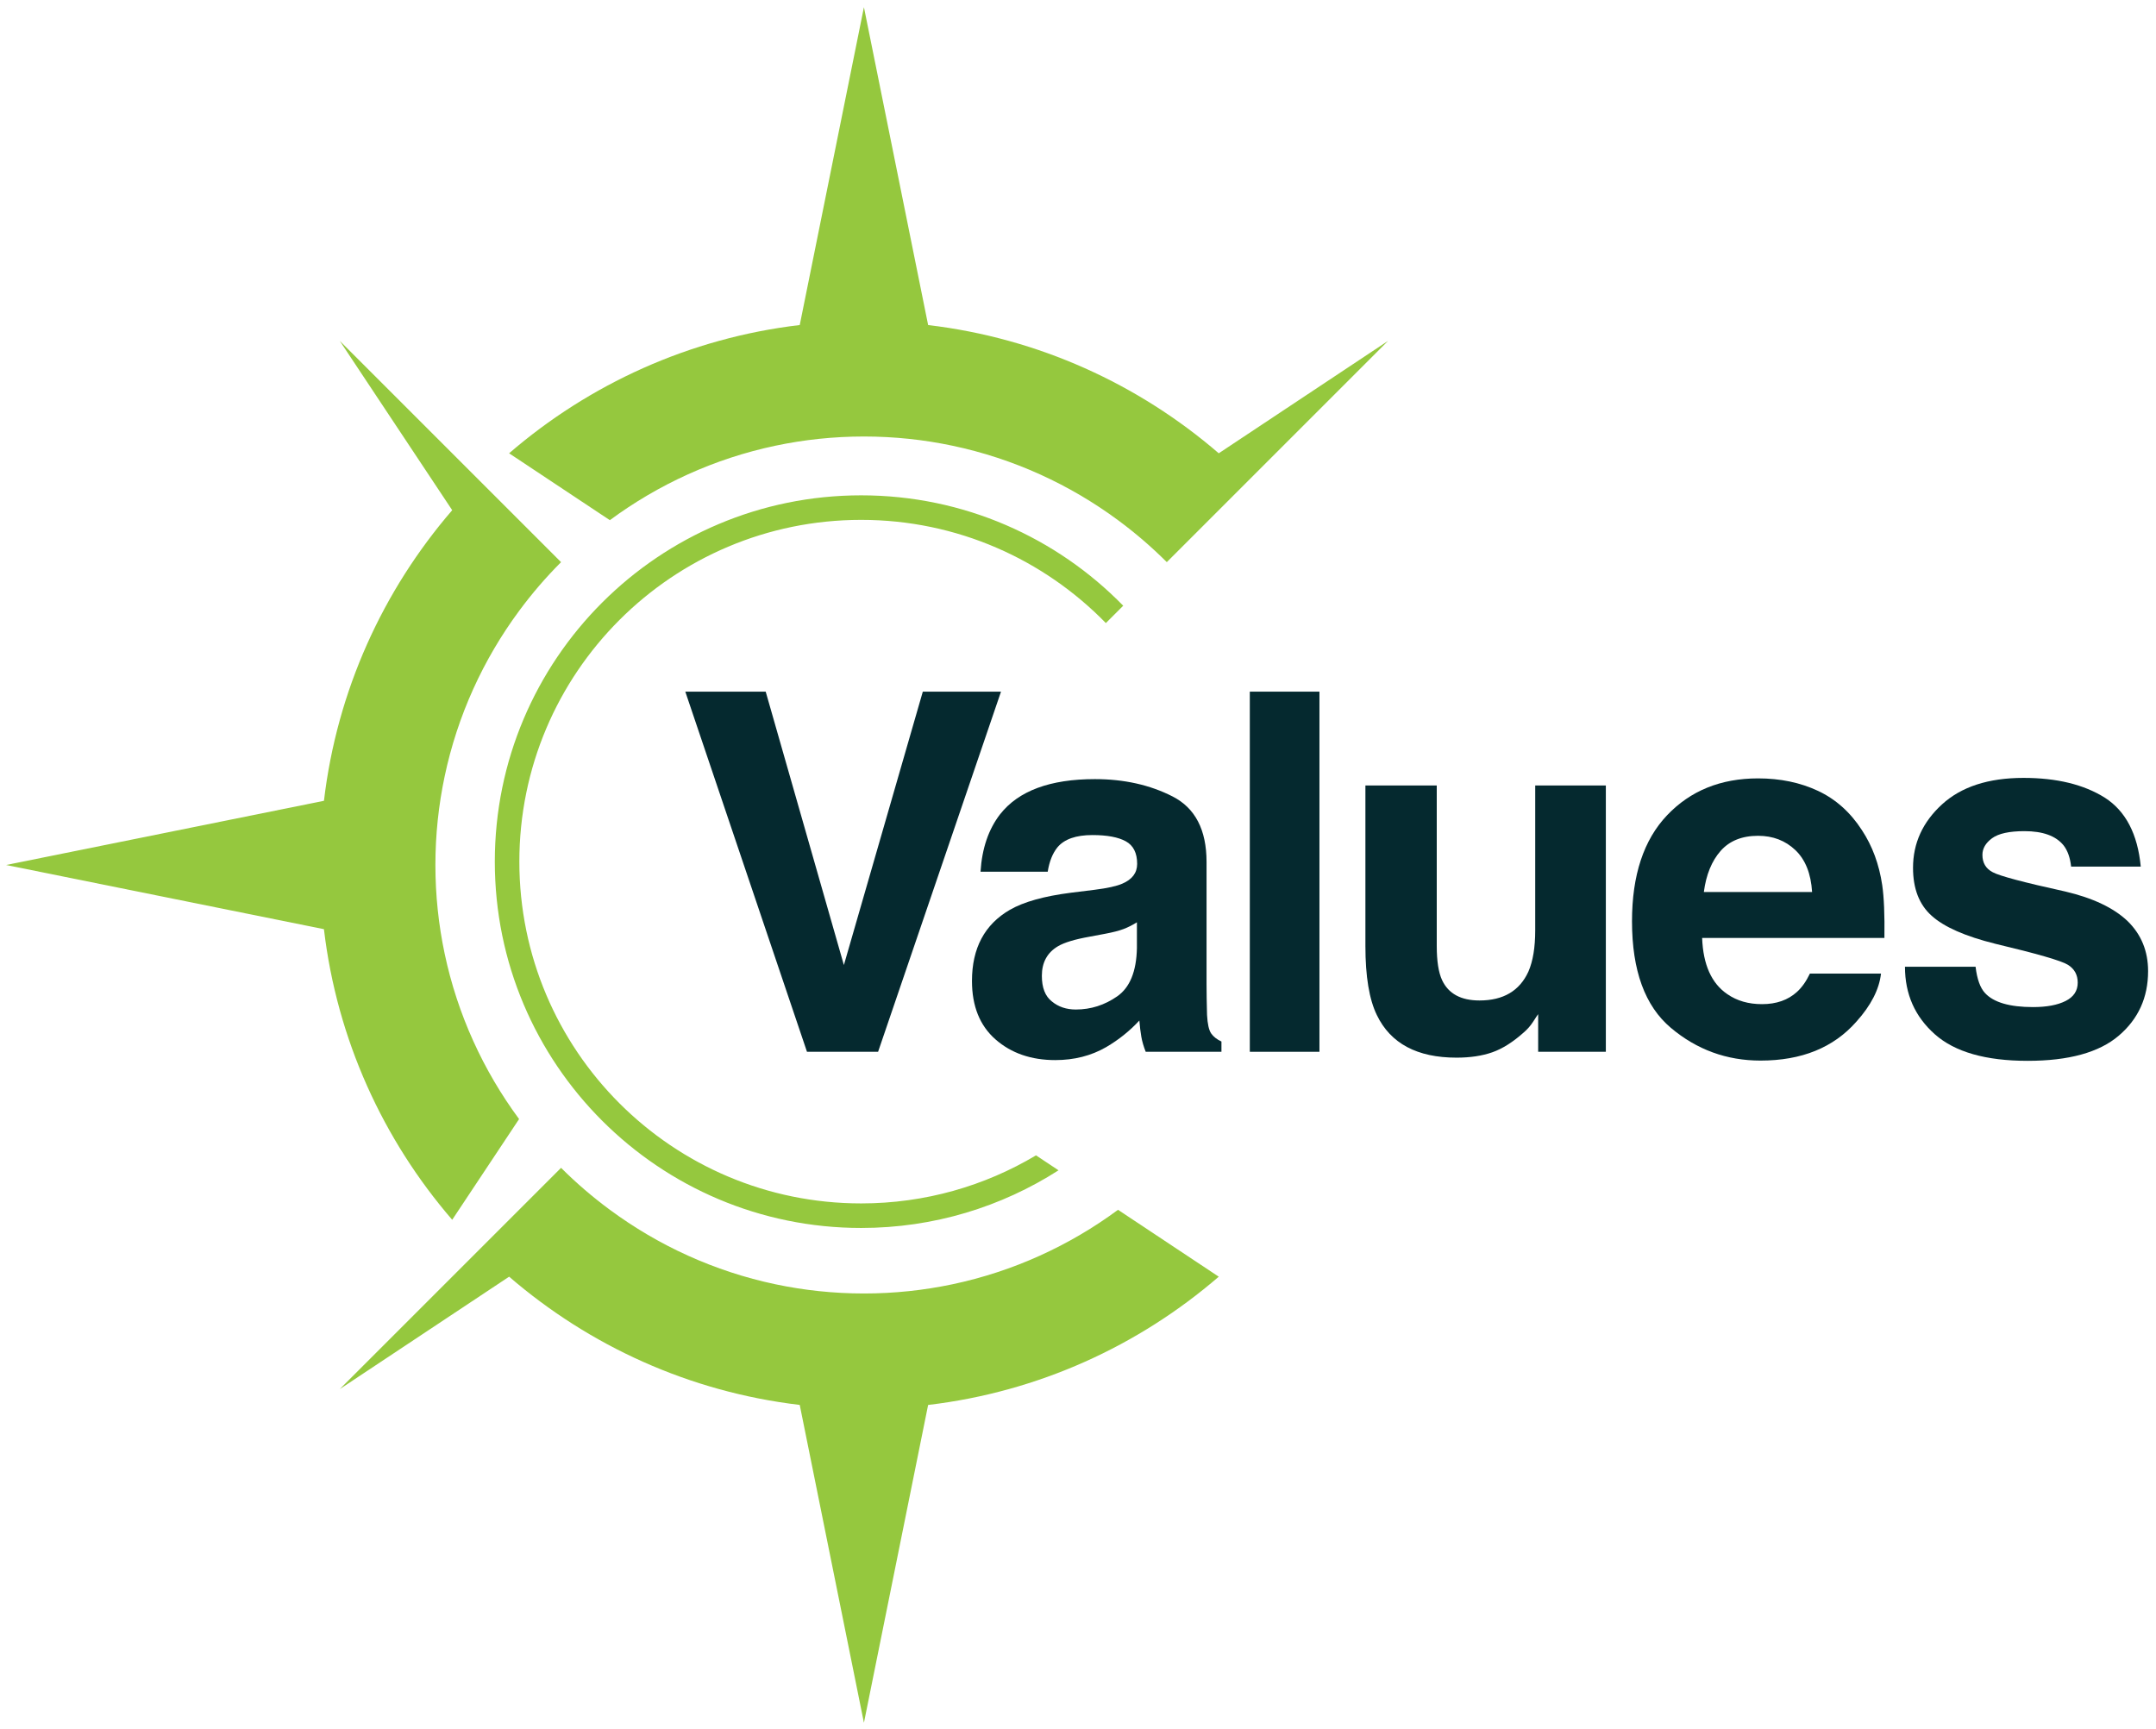 <?xml version="1.0" encoding="UTF-8" standalone="no"?>
<svg
  xmlns:dc="http://purl.org/dc/elements/1.1/"
  xmlns:cc="http://creativecommons.org/ns#"
  xmlns:rdf="http://www.w3.org/1999/02/22-rdf-syntax-ns#"
  xmlns:svg="http://www.w3.org/2000/svg"
  xmlns="http://www.w3.org/2000/svg"
  viewBox="0 0 577.332 463.111"
  height="463.111"
  width="577.332"
  xml:space="preserve"
  id="svg2"
  version="1.1">
  <defs
    id="defs6">
    <clipPath
      id="clipPath22"
      clipPathUnits="userSpaceOnUse">
      <path
        id="path20"
        d="M 0,347.333 H 432.999 V 0 H 0 Z" />
    </clipPath>
  </defs>
  <g
    transform="matrix(1.333,0,0,-1.333,0,463.111)"
    id="g10">
    <g
      transform="translate(137.666,208.471)"
      id="g12">
      <path
        id="path14"
        style="fill:#05292f;fill-opacity:1;fill-rule:nonzero;stroke:none"
        d="M 0,0 H 16.15 L 31.857,-54.927 47.713,0 H 63.42 L 38.729,-72.352 H 24.445 Z" />
    </g>
    <g
      id="g16">
      <g
        clip-path="url(#clipPath22)"
        id="g18">
        <g
          transform="translate(211.306,146.231)"
          id="g24">
          <path
            id="path26"
            style="fill:#05292f;fill-opacity:1;fill-rule:nonzero;stroke:none"
            d="m 0,0 c 1.308,-1.081 2.911,-1.621 4.812,-1.621 3.009,0 5.781,0.884 8.318,2.651 2.536,1.768 3.852,4.99 3.952,9.671 v 5.202 c -0.884,-0.557 -1.776,-1.007 -2.675,-1.35 -0.901,-0.344 -2.136,-0.662 -3.706,-0.957 L 7.559,13.007 C 4.612,12.483 2.503,11.845 1.228,11.093 -0.933,9.815 -2.013,7.837 -2.013,5.152 -2.013,2.764 -1.343,1.046 0,0 m -10.407,37.599 c 3.698,4.713 10.046,7.068 19.046,7.068 5.858,0 11.061,-1.162 15.609,-3.485 4.548,-2.324 6.823,-6.708 6.823,-13.155 V 3.484 c 0,-1.702 0.033,-3.763 0.098,-6.184 0.098,-1.833 0.376,-3.076 0.834,-3.732 0.459,-0.654 1.145,-1.194 2.061,-1.618 v -2.062 H 18.849 c -0.426,1.079 -0.72,2.093 -0.884,3.044 -0.165,0.948 -0.295,2.028 -0.392,3.238 -1.932,-2.094 -4.157,-3.877 -6.677,-5.351 -3.01,-1.732 -6.413,-2.6 -10.209,-2.6 -4.844,0 -8.844,1.383 -12,4.147 -3.161,2.766 -4.739,6.684 -4.739,11.756 0,6.579 2.535,11.339 7.609,14.283 2.782,1.604 6.872,2.749 12.27,3.437 l 4.763,0.59 c 2.584,0.326 4.432,0.736 5.547,1.227 1.995,0.85 2.994,2.176 2.994,3.976 0,2.192 -0.761,3.706 -2.283,4.54 -1.522,0.834 -3.755,1.252 -6.701,1.252 -3.305,0 -5.644,-0.819 -7.019,-2.454 -0.981,-1.211 -1.637,-2.847 -1.963,-4.909 h -13.498 c 0.294,4.679 1.604,8.525 3.926,11.535" />
        </g>
        <path
          id="path28"
          style="fill:#05292f;fill-opacity:1;fill-rule:nonzero;stroke:none"
          d="m 251.069,208.471 h 13.988 v -72.352 h -13.988 z" />
        <g
          transform="translate(308.993,143.678)"
          id="g30">
          <path
            id="path32"
            style="fill:#05292f;fill-opacity:1;fill-rule:nonzero;stroke:none"
            d="m 0,0 c -0.131,-0.165 -0.459,-0.655 -0.981,-1.474 -0.525,-0.818 -1.147,-1.537 -1.867,-2.158 -2.191,-1.965 -4.311,-3.306 -6.355,-4.026 -2.045,-0.719 -4.443,-1.08 -7.192,-1.08 -7.919,0 -13.252,2.847 -16.001,8.542 -1.539,3.14 -2.307,7.77 -2.307,13.89 v 32.25 h 14.333 v -32.25 c 0,-3.044 0.358,-5.335 1.079,-6.873 1.276,-2.716 3.78,-4.072 7.511,-4.072 4.777,0 8.05,1.93 9.816,5.791 0.916,2.094 1.374,4.859 1.374,8.296 V 45.944 H 13.597 V -7.56 L 0,-7.56 Z" />
        </g>
        <g
          transform="translate(364.022,168.22)"
          id="g34">
          <path
            id="path36"
            style="fill:#05292f;fill-opacity:1;fill-rule:nonzero;stroke:none"
            d="m 0,0 c -0.229,3.697 -1.349,6.504 -3.361,8.418 -2.014,1.915 -4.51,2.872 -7.487,2.872 -3.24,0 -5.752,-1.015 -7.535,-3.042 C -20.167,6.217 -21.288,3.47 -21.745,0 Z m 13.842,-16.395 c -0.36,-3.174 -2.013,-6.397 -4.958,-9.669 -4.582,-5.203 -10.993,-7.804 -19.24,-7.804 -6.808,0 -12.812,2.191 -18.015,6.576 -5.204,4.386 -7.806,11.519 -7.806,21.402 0,9.261 2.348,16.362 7.045,21.304 4.695,4.94 10.789,7.411 18.284,7.411 4.45,0 8.459,-0.835 12.026,-2.503 3.566,-1.67 6.511,-4.302 8.836,-7.903 2.094,-3.174 3.452,-6.856 4.074,-11.045 0.359,-2.453 0.506,-5.987 0.441,-10.602 h -36.618 c 0.197,-5.367 1.882,-9.129 5.056,-11.29 1.93,-1.341 4.254,-2.012 6.971,-2.012 2.879,0 5.219,0.817 7.018,2.455 0.982,0.884 1.85,2.11 2.603,3.68 z" />
        </g>
        <g
          transform="translate(422.829,187.168)"
          id="g38">
          <path
            id="path40"
            style="fill:#05292f;fill-opacity:1;fill-rule:nonzero;stroke:none"
            d="M 0,0 C 4.187,-2.684 6.594,-7.298 7.216,-13.842 H -6.773 c -0.197,1.799 -0.704,3.223 -1.522,4.27 -1.539,1.898 -4.156,2.847 -7.853,2.847 -3.044,0 -5.212,-0.475 -6.504,-1.423 -1.293,-0.95 -1.939,-2.062 -1.939,-3.339 0,-1.603 0.687,-2.765 2.061,-3.484 1.375,-0.754 6.234,-2.046 14.578,-3.878 5.563,-1.309 9.735,-3.29 12.518,-5.94 2.748,-2.684 4.123,-6.037 4.123,-10.062 0,-5.302 -1.972,-9.63 -5.915,-12.983 -3.943,-3.354 -10.039,-5.032 -18.284,-5.032 -8.412,0 -14.62,1.775 -18.629,5.326 -4.008,3.55 -6.012,8.075 -6.012,13.572 h 14.185 c 0.295,-2.487 0.932,-4.254 1.914,-5.301 1.735,-1.866 4.941,-2.798 9.622,-2.798 2.748,0 4.933,0.409 6.552,1.227 1.621,0.817 2.43,2.047 2.43,3.681 0,1.572 -0.656,2.765 -1.964,3.584 -1.308,0.818 -6.169,2.225 -14.578,4.222 -6.055,1.504 -10.325,3.386 -12.811,5.644 -2.488,2.225 -3.731,5.431 -3.731,9.621 0,4.94 1.939,9.186 5.816,12.737 3.879,3.551 9.335,5.327 16.371,5.327 C -9.67,3.976 -4.221,2.65 0,0" />
        </g>
        <g
          transform="translate(155.76,257.876)"
          id="g42">
          <path
            id="path44"
            style="fill:#95c83e;fill-opacity:1;fill-rule:nonzero;stroke:none"
            d="m 0,0 c 5.741,1.212 11.692,1.852 17.79,1.852 6.099,0 12.05,-0.641 17.792,-1.853 12.236,-2.582 23.522,-7.77 33.25,-14.957 3.474,-2.566 6.751,-5.383 9.799,-8.431 L 94.995,-7.025 123.088,21.067 89.069,-1.521 C 72.993,12.352 52.844,21.623 30.687,24.241 L 17.79,88.097 4.896,24.246 C -17.264,21.628 -37.412,12.353 -53.488,-1.521 l 20.236,-13.437 C -23.525,-7.771 -12.236,-2.583 0,0" />
        </g>
        <g
          transform="translate(191.341,89.415)"
          id="g46">
          <path
            id="path48"
            style="fill:#95c83e;fill-opacity:1;fill-rule:nonzero;stroke:none"
            d="m 0,0 c -5.742,-1.212 -11.693,-1.853 -17.791,-1.853 -6.097,0 -12.048,0.642 -17.791,1.854 -12.237,2.582 -23.519,7.776 -33.245,14.96 -3.475,2.566 -6.756,5.38 -9.805,8.429 L -94.996,7.025 -123.089,-21.066 -89.065,1.523 c 16.075,-13.871 36.22,-23.146 58.378,-25.764 l 12.896,-63.857 12.895,63.852 c 22.159,2.618 42.308,11.893 58.384,25.767 L 33.252,14.958 C 23.524,7.771 12.237,2.583 0,0" />
        </g>
        <g
          transform="translate(104.277,122.603)"
          id="g50">
          <path
            id="path52"
            style="fill:#95c83e;fill-opacity:1;fill-rule:nonzero;stroke:none"
            d="m 0,0 c -7.187,9.728 -12.374,21.016 -14.957,33.251 -1.212,5.743 -1.854,11.693 -1.854,17.791 0,6.098 0.642,12.049 1.855,17.791 2.582,12.237 7.769,23.524 14.956,33.25 2.566,3.474 5.384,6.752 8.432,9.8 l -16.366,16.365 -28.09,28.092 22.588,-34.019 C -27.311,106.244 -36.58,86.096 -39.199,63.938 l -63.857,-12.896 63.853,-12.895 c 2.617,-22.158 11.892,-42.307 25.767,-58.383 z" />
        </g>
        <g
          transform="translate(172.993,105.656)"
          id="g54">
          <path
            id="path56"
            style="fill:#95c83e;fill-opacity:1;fill-rule:nonzero;stroke:none"
            d="m 0,0 c -37.923,0 -68.663,30.739 -68.663,68.662 0,37.921 30.74,68.662 68.663,68.662 19.272,0 36.688,-7.945 49.159,-20.733 l 3.485,3.486 C 39.282,133.758 20.635,142.253 0,142.253 c -40.644,0 -73.593,-32.947 -73.593,-73.591 0,-40.644 32.949,-73.593 73.593,-73.593 14.599,0 28.205,4.252 39.647,11.583 L 35.124,9.656 C 24.847,3.525 12.836,0 0,0" />
        </g>
      </g>
    </g>
  </g>
</svg>
